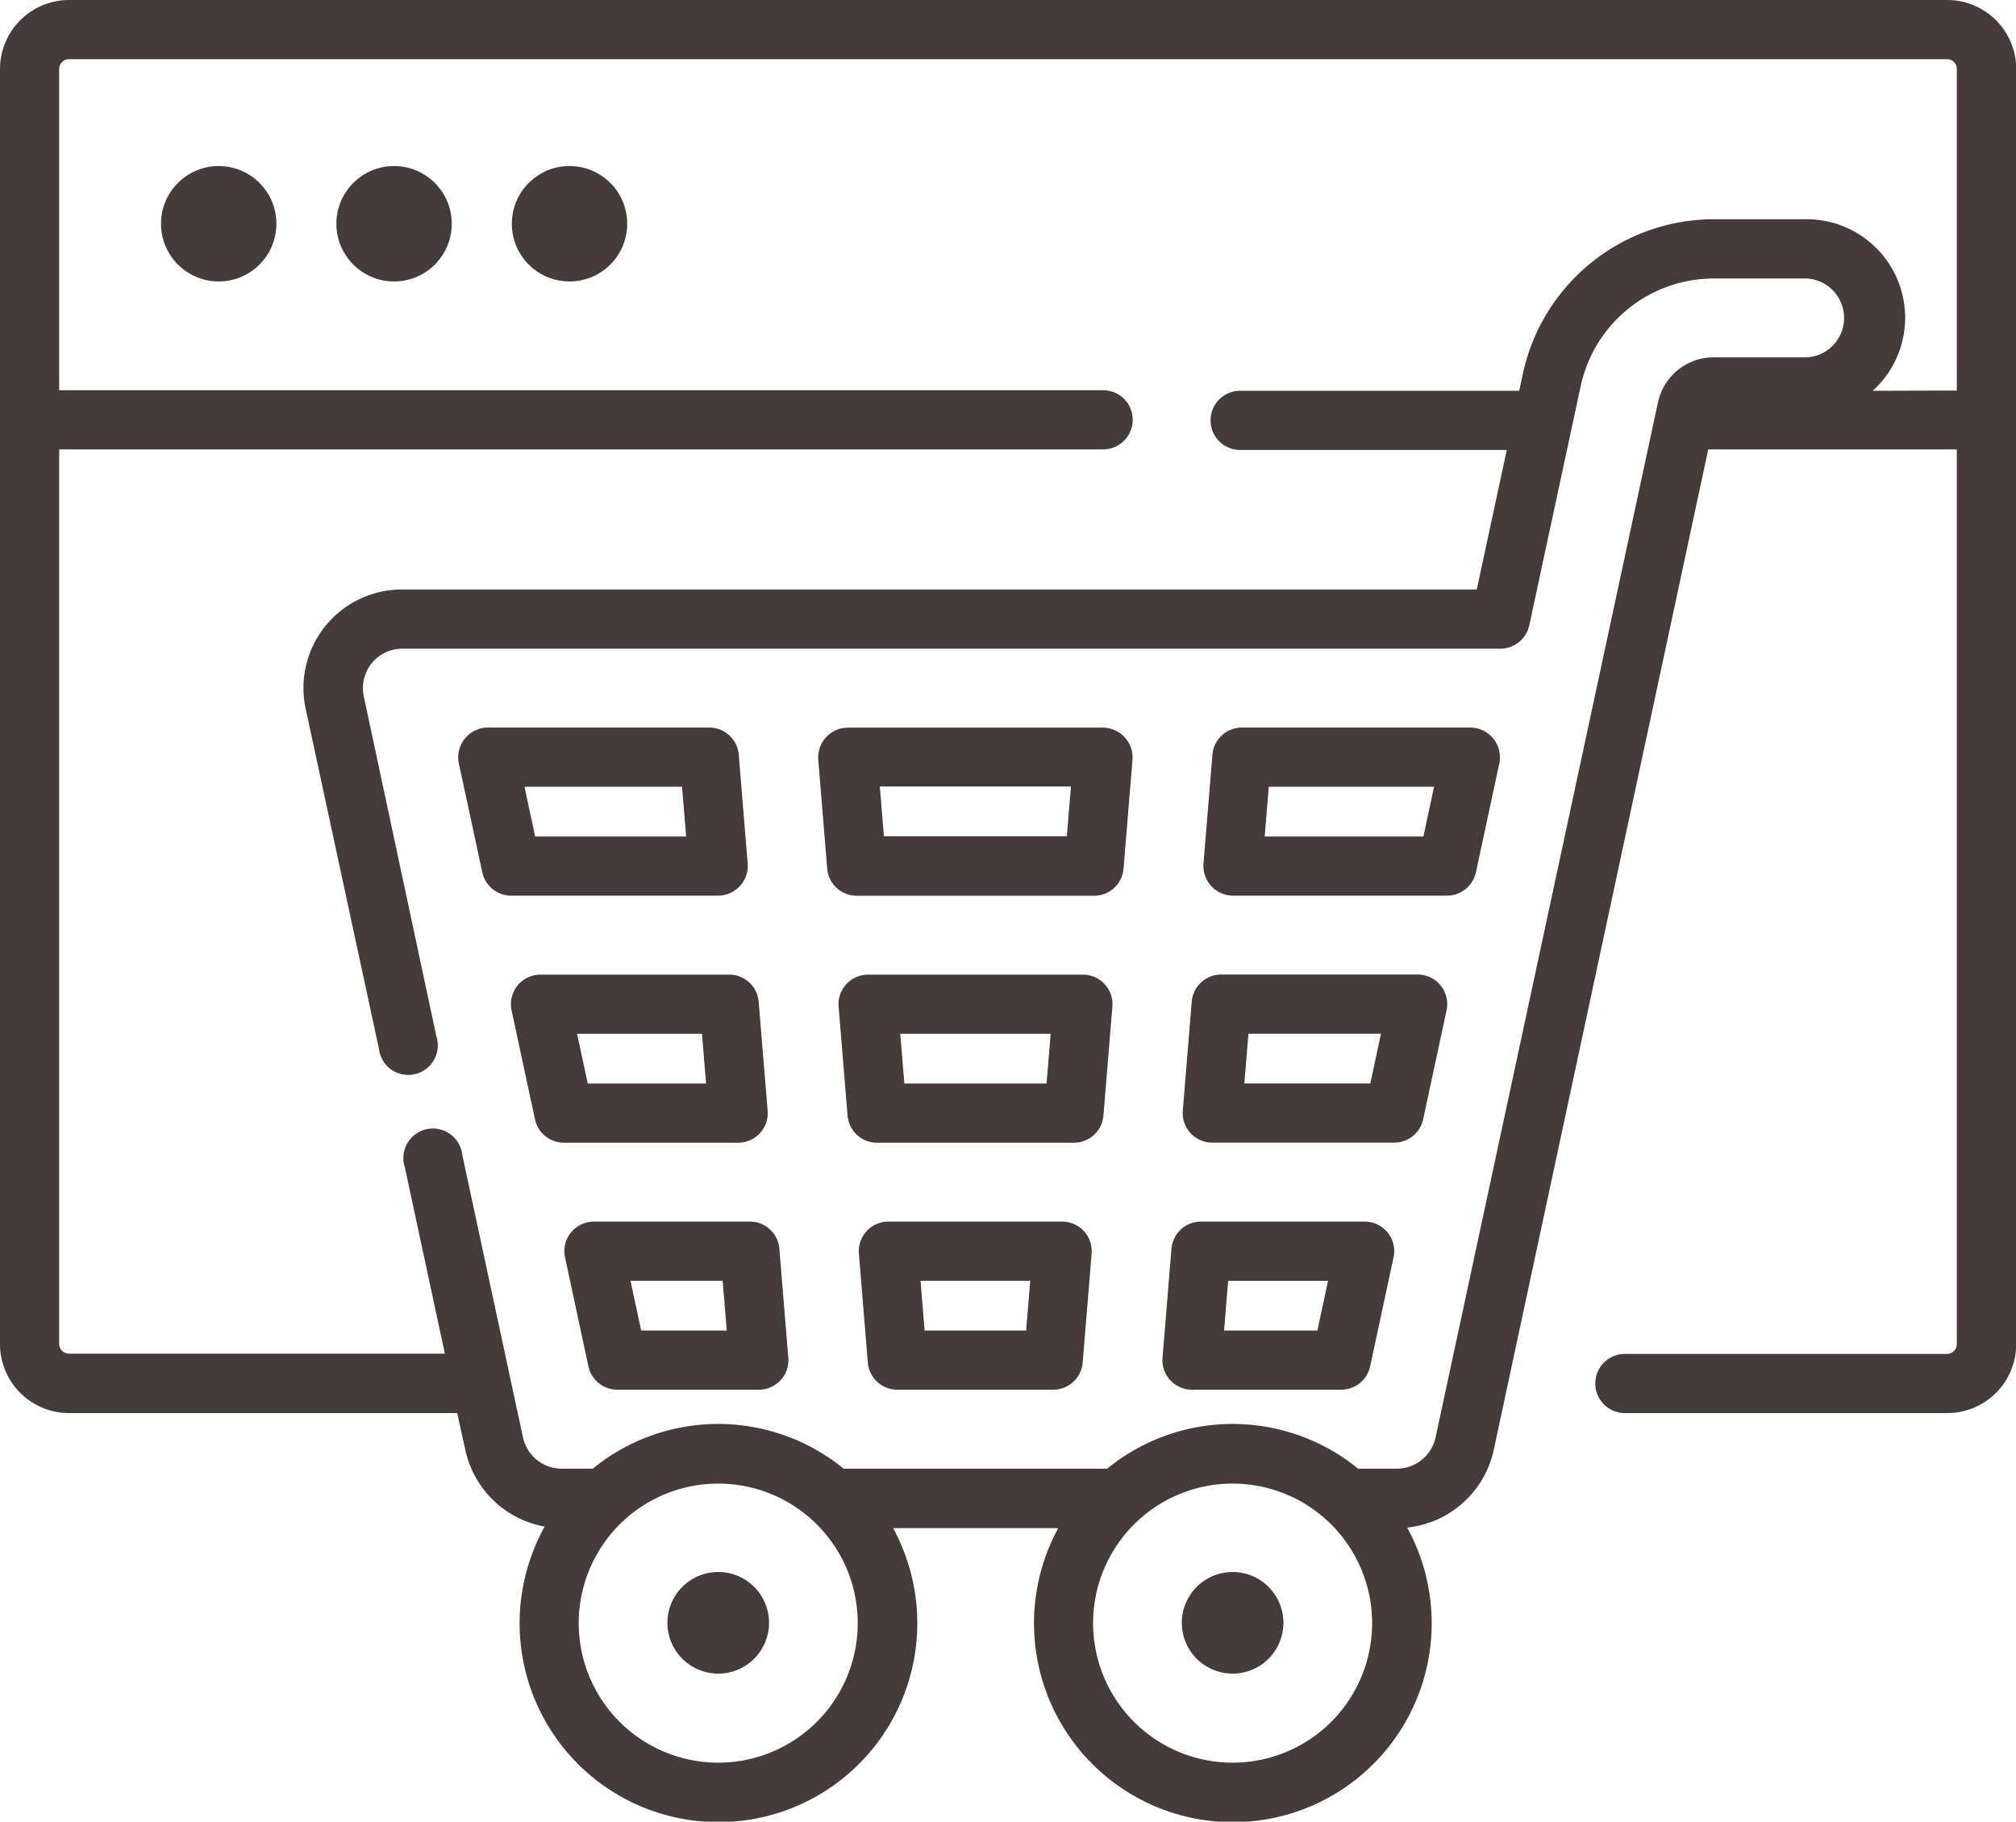 <svg xmlns="http://www.w3.org/2000/svg" width="24.566" height="22.193" viewBox="0 0 24.566 22.193">
  <g id="Online_Sale" data-name="Online Sale" transform="translate(0 -24.725)">
    <path id="Path_4503" data-name="Path 4503" d="M23.725,24.725H.841A.842.842,0,0,0,0,25.566V41.1a.842.842,0,0,0,.841.841h4.73l.1.452a1.209,1.209,0,0,0,.966.931,2.423,2.423,0,1,0,4.246.019h2.012a2.423,2.423,0,1,0,4.252-.007,1.209,1.209,0,0,0,1.054-.942L20.816,30.2h3.029V41.1a.12.12,0,0,1-.12.12H19.8a.36.36,0,0,0,0,.721h3.928a.842.842,0,0,0,.841-.841V25.566a.842.842,0,0,0-.841-.841ZM8.752,46.2a1.7,1.7,0,1,1,1.7-1.7A1.7,1.7,0,0,1,8.752,46.2Zm6.268,0a1.7,1.7,0,1,1,1.7-1.7A1.7,1.7,0,0,1,15.02,46.2Zm7.8-16.714a1.2,1.2,0,0,0-.808-2.09H20.878a2.384,2.384,0,0,0-2.319,1.873l-.047.217h-3.4a.36.36,0,0,0,0,.721h3.249l-.366,1.7H4.9a1.2,1.2,0,0,0-1.175,1.454L4.617,37.5a.36.36,0,1,0,.7-.151L4.433,33.21a.481.481,0,0,1,.47-.582h13.38a.361.361,0,0,0,.352-.285l.629-2.925a1.659,1.659,0,0,1,1.614-1.3h1.134a.481.481,0,0,1,0,.961H20.878a.693.693,0,0,0-.674.544L17.493,42.238a.483.483,0,0,1-.47.38h-.474a2.417,2.417,0,0,0-3.057,0H10.28a2.417,2.417,0,0,0-3.057,0h-.38a.483.483,0,0,1-.47-.38l-.74-3.443a.36.36,0,1,0-.7.151l.488,2.271H.841a.12.12,0,0,1-.12-.12V30.2H13.442a.36.36,0,0,0,0-.721H.721V25.566a.12.12,0,0,1,.12-.12H23.725a.12.12,0,0,1,.12.12v3.917Z" transform="translate(0 0)" fill="#463b3b"/>
    <circle id="Ellipse_13" data-name="Ellipse 13" cx="0.703" cy="0.703" r="0.703" transform="translate(1.962 26.748)" fill="#463b3b"/>
    <circle id="Ellipse_14" data-name="Ellipse 14" cx="0.703" cy="0.703" r="0.703" transform="translate(4.099 26.748)" fill="#463b3b"/>
    <circle id="Ellipse_15" data-name="Ellipse 15" cx="0.703" cy="0.703" r="0.703" transform="translate(6.237 26.748)" fill="#463b3b"/>
    <path id="Path_4504" data-name="Path 4504" d="M220.6,334.913h-2.12a.36.36,0,0,0-.359.39l.109,1.327a.36.36,0,0,0,.359.331h1.9a.36.36,0,0,0,.359-.331l.109-1.327a.36.36,0,0,0-.359-.39Zm-.441,1.327h-1.237l-.05-.606h1.337Z" transform="translate(-207.655 -295.305)" fill="#463b3b"/>
    <path id="Path_4505" data-name="Path 4505" d="M116.642,211.232a.36.36,0,0,0,.352.285h2.523a.363.363,0,0,0,.359-.39l-.109-1.327a.36.36,0,0,0-.359-.331h-2.7a.363.363,0,0,0-.352.436Zm2.434-1.042.05.606h-1.84l-.13-.606Z" transform="translate(-110.765 -175.88)" fill="#463b3b"/>
    <path id="Path_4506" data-name="Path 4506" d="M143.682,334.913a.36.36,0,0,0-.352.436l.285,1.327a.361.361,0,0,0,.352.285h1.725a.36.36,0,0,0,.359-.39l-.109-1.327a.36.36,0,0,0-.359-.331Zm.576,1.327-.13-.606h1.123l.05.606Z" transform="translate(-136.445 -295.305)" fill="#463b3b"/>
    <path id="Path_4507" data-name="Path 4507" d="M130.2,272.192a.36.36,0,0,0-.352.436l.285,1.327a.36.36,0,0,0,.352.285h2.124a.36.36,0,0,0,.359-.39l-.109-1.327a.36.36,0,0,0-.359-.331Zm.576,1.327-.13-.606h1.522l.05.606Z" transform="translate(-123.614 -235.593)" fill="#463b3b"/>
    <path id="Path_4508" data-name="Path 4508" d="M207.889,211.187a.36.36,0,0,0,.359.331h2.893a.36.36,0,0,0,.359-.331l.109-1.327a.363.363,0,0,0-.359-.39h-3.111a.363.363,0,0,0-.359.39Zm2.97-1-.05.606h-2.229l-.05-.606Z" transform="translate(-197.809 -175.88)" fill="#463b3b"/>
    <path id="Path_4509" data-name="Path 4509" d="M300.734,274.239h2.218a.361.361,0,0,0,.352-.285l.285-1.327a.36.36,0,0,0-.352-.436h-2.394a.36.36,0,0,0-.359.331l-.109,1.327a.36.36,0,0,0,.359.39Zm.441-1.327h1.615l-.13.606h-1.535Z" transform="translate(-285.962 -235.593)" fill="#463b3b"/>
    <path id="Path_4510" data-name="Path 4510" d="M305.887,211.517H308.5a.361.361,0,0,0,.352-.285l.285-1.327a.363.363,0,0,0-.352-.436H306a.36.36,0,0,0-.359.331l-.109,1.327A.363.363,0,0,0,305.887,211.517Zm.441-1.327h2.014l-.13.606h-1.934Z" transform="translate(-290.867 -175.88)" fill="#463b3b"/>
    <path id="Path_4511" data-name="Path 4511" d="M215.932,272.192h-2.616a.36.36,0,0,0-.359.39l.109,1.327a.36.36,0,0,0,.359.331h2.4a.36.36,0,0,0,.359-.331l.109-1.327a.36.36,0,0,0-.359-.39Zm-.441,1.327h-1.733l-.05-.606h1.833Z" transform="translate(-202.738 -235.593)" fill="#463b3b"/>
    <path id="Path_4512" data-name="Path 4512" d="M295.569,336.96h1.819a.361.361,0,0,0,.352-.285l.285-1.327a.36.36,0,0,0-.352-.436h-1.995a.36.36,0,0,0-.359.331l-.109,1.327a.36.36,0,0,0,.359.39Zm.441-1.327h1.217l-.13.606H295.96Z" transform="translate(-281.044 -295.304)" fill="#463b3b"/>
    <path id="Path_4513" data-name="Path 4513" d="M170.126,423.882a.619.619,0,1,0,.619.619A.619.619,0,0,0,170.126,423.882Z" transform="translate(-161.374 -380.005)" fill="#463b3b"/>
    <path id="Path_4514" data-name="Path 4514" d="M300.773,423.882a.619.619,0,1,0,.619.619A.619.619,0,0,0,300.773,423.882Z" transform="translate(-285.753 -380.005)" fill="#463b3b"/>
  </g>
</svg>
